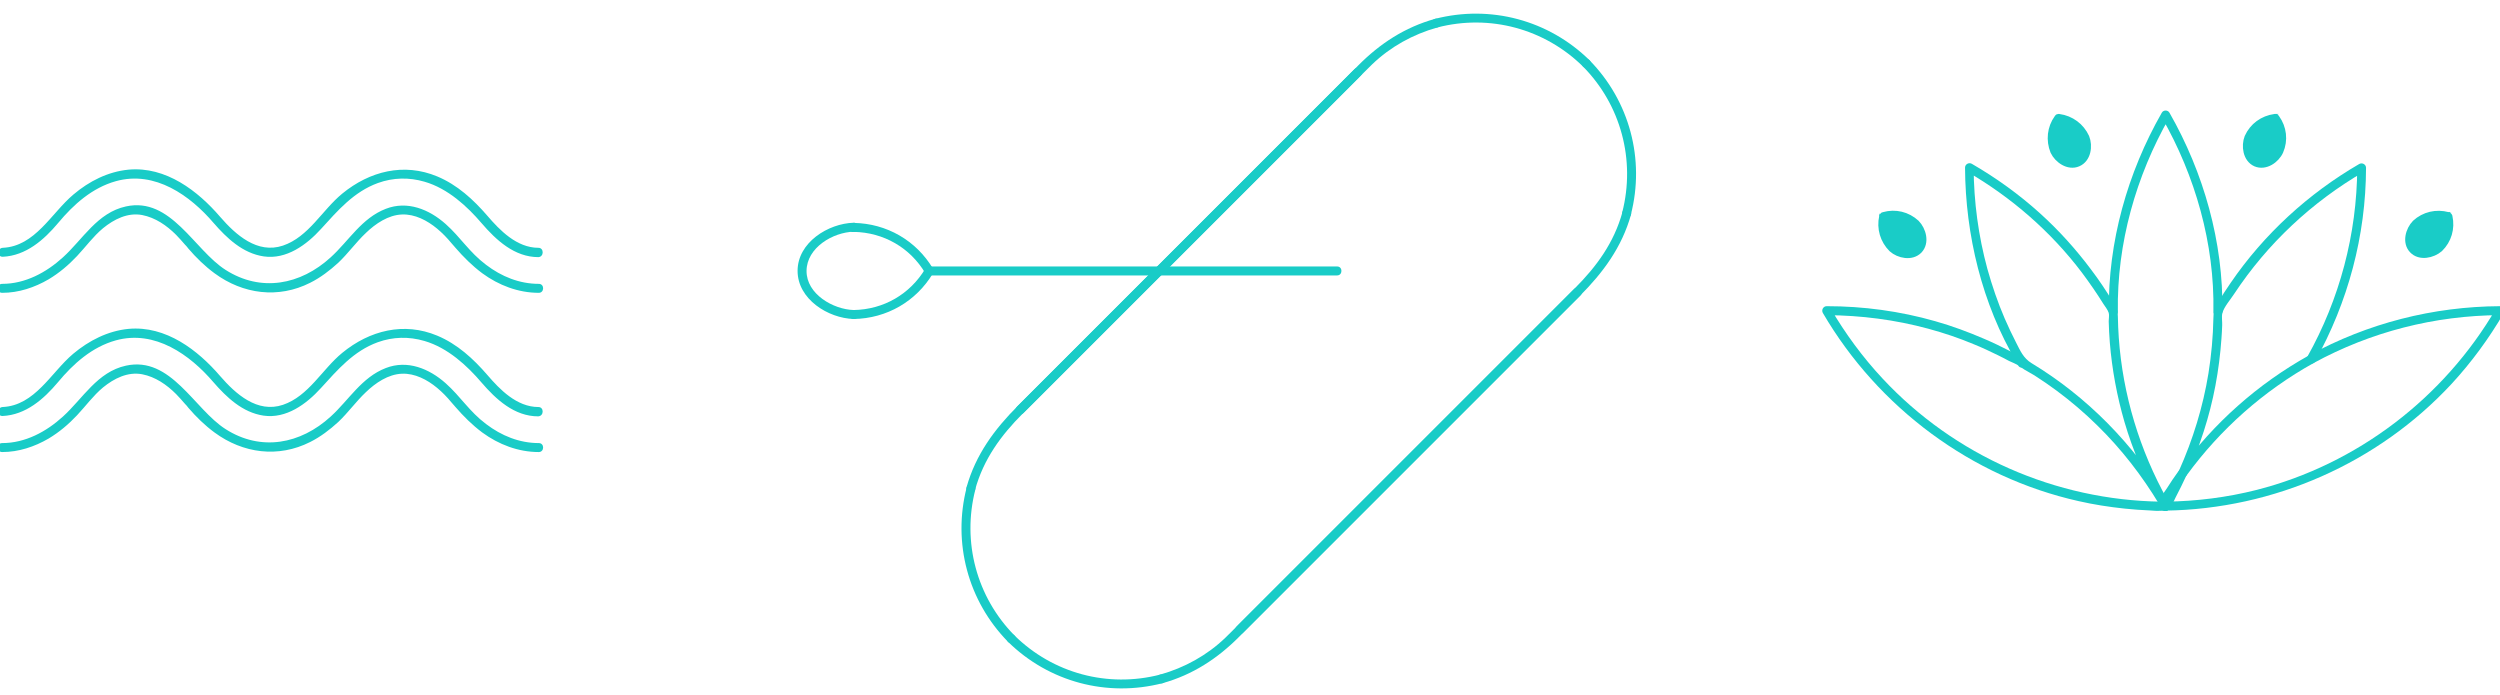 <?xml version="1.0" encoding="utf-8"?>
<!-- Generator: Adobe Illustrator 22.1.0, SVG Export Plug-In . SVG Version: 6.00 Build 0)  -->
<svg version="1.1" id="Capa_1" xmlns="http://www.w3.org/2000/svg" xmlns:xlink="http://www.w3.org/1999/xlink" x="0px" y="0px"
	 viewBox="0 0 1366 380" style="enable-background:new 0 0 1366 380;" xml:space="preserve">
<style type="text/css">
	.st0{fill:#19CCC7;}
	.st1{fill:#19CCC7;stroke:#19CCC7;stroke-width:4.073;stroke-miterlimit:10;}
</style>
<g>
	<g>
		<g>
			<g>
				<g>
					<g>
						<path class="st0" d="M1.2,247c9,0,17.7-2.9,25.4-7.4c5.7-3.4,10.9-7.8,15.5-12.7c4.8-5.1,8.8-10.7,14.2-15.2
							c6-4.9,13.5-8.7,21.4-7.2c7.2,1.4,13.4,5.7,18.5,10.8c1.7,1.7,3.3,3.6,4.9,5.4c1.2,1.3,0,0,0.5,0.5c0.4,0.5,0.9,1,1.3,1.6
							c4.3,5,9,9.6,14.3,13.5c15.6,11.5,34.9,14,52.3,5.2c5.6-2.8,10.7-6.7,15.3-10.9c5.4-5.1,9.7-11.2,15.1-16.3
							c5.3-5.1,12.2-9.8,19.7-10.1c7.1-0.3,13.9,3.3,19.2,7.7c2.9,2.4,5.5,5.1,7.9,8c0.5,0.5,0.9,1.1,1.4,1.6
							c-0.9-1,0.4,0.4,0.6,0.7c4.5,5.2,9.3,10,14.8,14.1c9,6.6,19.7,10.7,30.9,10.7c3.1,0,3.2-4.9,0-4.9c-10.6,0-20.4-4-28.8-10.4
							c-9.2-6.9-13.9-15-22.1-22.3c-9-8-20.9-12.9-32.7-8.3c-13.2,5.1-20.1,17.4-30.1,26.5c-16.5,15.1-38.1,19.2-57.4,6.9
							c-17.2-10.9-29.9-40.1-54.5-34.7c-15.6,3.4-23.5,17.9-34.4,27.8c-9.1,8.3-20.6,14.5-33.2,14.5C-2,242.1-2,247,1.2,247L1.2,247
							z"/>
					</g>
				</g>
				<g>
					<g>
						<path class="st0" d="M294.2,222.4c-11.9,0-21.2-9.7-27.9-17.5c-7.7-8.9-16.4-16.9-27.4-21.5c-18.2-7.6-36.9-2.9-51.9,9.4
							c-11,9-18.3,23.6-32.4,28.4c-14,4.7-25.8-5.9-34.3-15.7c-12.1-14.1-29.6-27.7-50.1-25.8c-11.3,1.1-21.6,6.4-30.2,13.6
							c-12.1,10.2-20.9,28.3-38.6,29.1c-3.1,0.2-3.1,5,0,4.9c12.7-0.6,22.5-9.2,30.3-18.5c8.4-10.1,18.6-19.2,31.5-22.8
							c21.5-6,40.7,8,53.3,22.7c7.3,8.4,16,16.7,27.5,18.4c12.4,1.8,23.4-6.3,31.3-15c9.2-10.1,17.9-20.3,31.1-25.1
							c8.3-3,17-3.2,25.5-0.7c12.8,3.7,23.4,13.6,31.1,22.6c8,9.3,18,18.6,31.1,18.6C297.3,227.3,297.3,222.4,294.2,222.4
							L294.2,222.4z"/>
					</g>
				</g>
			</g>
		</g>
	</g>
	<g>
		<g>
			<g>
				<g>
					<g>
						<path class="st0" d="M1.2,160c9,0,17.7-2.9,25.4-7.4c5.7-3.4,10.9-7.8,15.5-12.7c4.8-5.1,8.8-10.7,14.2-15.2
							c6-4.9,13.5-8.7,21.4-7.2c7.2,1.4,13.4,5.7,18.5,10.8c1.7,1.7,3.3,3.6,4.9,5.4c1.2,1.3,0,0,0.5,0.5c0.4,0.5,0.9,1,1.3,1.6
							c4.3,5,9,9.6,14.3,13.5c15.6,11.5,34.9,14,52.3,5.2c5.6-2.8,10.7-6.7,15.3-10.9c5.4-5.1,9.7-11.2,15.1-16.3
							c5.3-5.1,12.2-9.8,19.7-10.1c7.1-0.3,13.9,3.3,19.2,7.7c2.9,2.4,5.5,5.1,7.9,8c0.5,0.5,0.9,1.1,1.4,1.6
							c-0.9-1,0.4,0.4,0.6,0.7c4.5,5.2,9.3,10,14.8,14.1c9,6.6,19.7,10.7,30.9,10.7c3.1,0,3.2-4.9,0-4.9c-10.6,0-20.4-4-28.8-10.4
							c-9.2-6.9-13.9-15-22.1-22.3c-9-8-20.9-12.9-32.7-8.3c-13.2,5.1-20.1,17.4-30.1,26.5c-16.5,15.1-38.1,19.2-57.4,6.9
							c-17.2-10.9-29.9-40.1-54.5-34.7c-15.6,3.4-23.5,17.9-34.4,27.8c-9.1,8.3-20.6,14.5-33.2,14.5C-2,155.1-2,160,1.2,160L1.2,160
							z"/>
					</g>
				</g>
				<g>
					<g>
						<path class="st0" d="M294.2,135.4c-11.9,0-21.2-9.7-27.9-17.5c-7.7-8.9-16.4-16.9-27.4-21.5c-18.2-7.6-36.9-2.9-51.9,9.4
							c-11,9-18.3,23.6-32.4,28.4c-14,4.7-25.8-5.9-34.3-15.7c-12.1-14.1-29.6-27.7-50.1-25.8C59,93.8,48.7,99,40.1,106.3
							C28,116.5,19.2,134.6,1.5,135.4c-3.1,0.2-3.1,5,0,4.9c12.7-0.6,22.5-9.2,30.3-18.5c8.4-10.1,18.6-19.2,31.5-22.8
							c21.5-6,40.7,8,53.3,22.7c7.3,8.4,16,16.7,27.5,18.4c12.4,1.8,23.4-6.3,31.3-15c9.2-10.1,17.9-20.3,31.1-25.1
							c8.3-3,17-3.2,25.5-0.7c12.8,3.7,23.4,13.6,31.1,22.6c8,9.3,18,18.6,31.1,18.6C297.3,140.3,297.3,135.4,294.2,135.4
							L294.2,135.4z"/>
					</g>
				</g>
			</g>
		</g>
	</g>
</g>
<g>
	<g>
		<g>
			<g>
				<g>
					<path class="st0" d="M466.5,169.4c-11.2-0.3-25.9-8.7-25.8-21.4s14.4-21.1,25.8-21.4c3.1-0.1,3.2-5,0-4.9
						c-14,0.4-30.7,10.8-30.7,26.3s16.7,25.9,30.7,26.3C469.6,174.4,469.6,169.5,466.5,169.4L466.5,169.4z"/>
				</g>
			</g>
		</g>
		<g>
			<g>
				<path class="st0" d="M466.5,174.3c18-0.3,34.1-9.6,43.3-25c1.6-2.7-2.6-5.2-4.2-2.5c-8.4,14-22.8,22.3-39.1,22.6
					C463.4,169.5,463.4,174.4,466.5,174.3L466.5,174.3z"/>
			</g>
		</g>
		<g>
			<g>
				<path class="st0" d="M507.7,150.5c25.2,0,50.4,0,75.6,0c39.9,0,79.9,0,119.8,0c9.2,0,18.3,0,27.5,0c3.1,0,3.2-4.9,0-4.9
					c-25.2,0-50.4,0-75.6,0c-39.9,0-79.9,0-119.8,0c-9.2,0-18.3,0-27.5,0C504.6,145.6,504.6,150.5,507.7,150.5L507.7,150.5z"/>
			</g>
		</g>
		<g>
			<g>
				<g>
					<path class="st0" d="M466.5,126.7L466.5,126.7c1.3,0,2.5-1.1,2.4-2.4s-1.1-2.4-2.4-2.4l0,0c-1.3,0-2.5,1.1-2.4,2.4
						C464.1,125.6,465.1,126.7,466.5,126.7L466.5,126.7z"/>
				</g>
			</g>
			<g>
				<g>
					<path class="st0" d="M510.2,148.1L510.2,148.1c0-1.3-1.1-2.5-2.4-2.4s-2.4,1.1-2.4,2.4l0,0c0,1.3,1.1,2.5,2.4,2.4
						C509.1,150.5,510.2,149.5,510.2,148.1L510.2,148.1z"/>
				</g>
			</g>
			<g>
				<g>
					<path class="st0" d="M510.1,147.4L510.1,147.4c-0.3-1.2-1.8-2.1-3-1.7c-1.3,0.4-2,1.7-1.7,3l0,0c0.3,1.2,1.8,2.1,3,1.7
						C509.7,150,510.4,148.8,510.1,147.4L510.1,147.4z"/>
				</g>
			</g>
			<g>
				<g>
					<path class="st0" d="M507.7,150.5c3.1,0,3.2-4.9,0-4.9C504.6,145.6,504.6,150.5,507.7,150.5L507.7,150.5z"/>
				</g>
			</g>
			<g>
				<g>
					<path class="st0" d="M466.5,126.7L466.5,126.7c1.3,0,2.5-1.1,2.4-2.4s-1.1-2.4-2.4-2.4l0,0c-1.3,0-2.5,1.1-2.4,2.4
						C464.1,125.6,465.1,126.7,466.5,126.7L466.5,126.7z"/>
				</g>
			</g>
			<g>
				<g>
					<path class="st0" d="M466.5,126.7L466.5,126.7c1.3,0,2.5-1.1,2.4-2.4s-1.1-2.4-2.4-2.4l0,0c-1.3,0-2.5,1.1-2.4,2.4
						C464.1,125.6,465.1,126.7,466.5,126.7L466.5,126.7z"/>
				</g>
			</g>
			<g>
				<g>
					<path class="st0" d="M510.2,148.1L510.2,148.1c0-1.3-1.1-2.5-2.4-2.4s-2.4,1.1-2.4,2.4l0,0c0,1.3,1.1,2.5,2.4,2.4
						C509.1,150.5,510.2,149.4,510.2,148.1L510.2,148.1z"/>
				</g>
			</g>
			<g>
				<g>
					<path class="st0" d="M466.5,126.7c16.3,0.3,30.8,8.6,39.1,22.6c1.6,2.7,5.8,0.2,4.2-2.5c-9.2-15.4-25.3-24.7-43.3-25
						C463.4,121.8,463.4,126.7,466.5,126.7L466.5,126.7z"/>
				</g>
			</g>
			<g>
				<g>
					<path class="st0" d="M510.2,148.1L510.2,148.1c0-1.3-1.1-2.5-2.4-2.4s-2.4,1.1-2.4,2.4l0,0c0,1.3,1.1,2.5,2.4,2.4
						C509.1,150.5,510.2,149.4,510.2,148.1L510.2,148.1z"/>
				</g>
			</g>
			<g>
				<g>
					<path class="st0" d="M507.7,150.5c3.1,0,3.2-4.9,0-4.9C504.6,145.6,504.6,150.5,507.7,150.5L507.7,150.5z"/>
				</g>
			</g>
		</g>
	</g>
	<g>
		<g>
			<g>
				<g>
					<g>
						<path class="st0" d="M528.2,266.3c-7.8,30.2,0.7,62.1,22.6,84.4c2.2,2.2,5.7-1.2,3.5-3.5c-20.7-21-28.7-51.1-21.4-79.6
							C533.7,264.5,528.9,263.2,528.2,266.3L528.2,266.3z"/>
					</g>
				</g>
				<g>
					<g>
						<path class="st0" d="M635.2,373.3c16.5-4.6,30.1-13.5,42-25.5c8.7-8.7,17.5-17.5,26.2-26.2c7.1-7.1,14.3-14.3,21.4-21.4
							c35.9-35.9,71.7-71.7,107.6-107.6c10.4-10.4,20.8-20.8,31.2-31.2c2.2-2.2-1.2-5.7-3.5-3.5c-26.4,26.4-52.8,52.8-79.1,79.1
							c-25.5,25.5-51,51-76.5,76.5c-8.7,8.7-17.4,17.4-26.1,26.1c-2.9,2.9-5.8,5.9-8.8,8.8c-10.1,9.7-22.3,16.4-35.7,20.2
							C630.8,369.4,632.1,374.1,635.2,373.3L635.2,373.3z"/>
					</g>
				</g>
				<g>
					<g>
						<path class="st0" d="M740.1,37.8c-26.6,26.6-53.2,53.2-79.9,79.9c-25.4,25.4-50.9,50.9-76.3,76.3
							c-9.2,9.2-18.4,18.4-27.6,27.6c-12.9,12.9-23.2,26.8-28.2,44.7c-0.8,3,3.9,4.3,4.7,1.3c4.6-16.7,14.1-29.7,26.1-41.7
							c8.7-8.7,17.3-17.3,26-26c7-7,14.1-14.1,21.1-21.1c35.6-35.6,71.2-71.2,106.8-106.8c10.2-10.2,20.4-20.4,30.7-30.7
							C745.8,39.1,742.3,35.6,740.1,37.8L740.1,37.8z"/>
					</g>
				</g>
				<g>
					<g>
						<path class="st0" d="M633.9,368.6c-28.6,7.4-58.6-0.7-79.6-21.4c-2.2-2.2-5.7,1.2-3.5,3.5c22.3,21.9,54.1,30.4,84.4,22.6
							C638.2,372.5,636.9,367.8,633.9,368.6L633.9,368.6z"/>
					</g>
				</g>
			</g>
			<g>
				<g>
					<g>
						<path class="st0" d="M891.1,117.3c7.8-30.2-0.7-62.1-22.6-84.4c-2.2-2.2-5.7,1.2-3.5,3.5c20.7,21,28.7,51.1,21.4,79.6
							C885.6,119,890.4,120.3,891.1,117.3L891.1,117.3z"/>
					</g>
				</g>
				<g>
					<g>
						<path class="st0" d="M784.1,10.3c-16.5,4.6-30.1,13.5-42,25.5c-8.7,8.7-17.5,17.5-26.2,26.2c-7.1,7.1-14.3,14.3-21.4,21.4
							c-35.9,35.9-71.7,71.7-107.6,107.6c-10.4,10.4-20.8,20.8-31.2,31.2c-2.2,2.2,1.2,5.7,3.5,3.5c26.4-26.4,52.8-52.8,79.1-79.1
							c25.5-25.5,51-51,76.5-76.5c8.7-8.7,17.4-17.4,26.1-26.1c2.9-2.9,5.8-5.9,8.8-8.8c10.1-9.7,22.3-16.4,35.7-20.2
							C788.5,14.2,787.2,9.4,784.1,10.3L784.1,10.3z"/>
					</g>
				</g>
				<g>
					<g>
						<path class="st0" d="M679.2,345.7c26.6-26.6,53.2-53.2,79.9-79.9c25.4-25.4,50.9-50.9,76.3-76.3c9.2-9.2,18.4-18.4,27.6-27.6
							c12.9-12.9,23.2-26.8,28.2-44.7c0.8-3-3.9-4.3-4.7-1.3c-4.6,16.7-14.1,29.7-26.1,41.7c-8.7,8.7-17.3,17.3-26,26
							c-7,7-14.1,14.1-21.1,21.1C777.6,240.4,742,276,706.4,311.6c-10.2,10.2-20.4,20.4-30.7,30.7C673.5,344.5,677,348,679.2,345.7
							L679.2,345.7z"/>
					</g>
				</g>
				<g>
					<g>
						<path class="st0" d="M785.4,15C814,7.6,844,15.7,865,36.4c2.2,2.2,5.7-1.2,3.5-3.5C846.2,11,814.4,2.5,784.1,10.3
							C781.1,11.1,782.4,15.8,785.4,15L785.4,15z"/>
					</g>
				</g>
			</g>
		</g>
	</g>
</g>
<g>
	<g>
		<g>
			<g>
				<path class="st0" d="M1181.2,275.3L1181.2,275.3c-0.5,0.9-0.4,2.2,0.4,3c0.8,0.7,2,1,3,0.4l0,0c0.9-0.5,1.5-1.7,1.1-2.8
					c-0.3-1-1.2-1.8-2.4-1.8l0,0c-1.3,0-2.5,1.1-2.4,2.4s1.1,2.5,2.4,2.4l0,0c-0.4-1.5-0.8-3-1.2-4.6l0,0c1.1,1.1,2.2,2.2,3.3,3.3
					l0,0c0.6-1.1,0.3-2.7-0.9-3.3C1183.4,273.8,1181.9,274.1,1181.2,275.3z"/>
			</g>
		</g>
		<g>
			<g>
				<path class="st0" d="M1264.9,197.5c18.1-32.4,27.8-68.7,27.9-105.8c0-1.9-2.1-3-3.7-2.1c-27.9,16.2-52.1,38.4-70.3,65
					c-2.5,3.6-4.9,7.3-7.1,11.1c-2,3.3-2.2,4.3-2.3,8.2c-0.2,10.1-1.1,20.1-2.7,30.1c-3,18.4-8.5,36.2-16.1,53.2
					c-1.3,2.9,2.4,5,4.2,2.5c18.4-25.2,42-46.1,69.3-61.3c2.7-1.5,0.3-5.8-2.5-4.2c-28,15.6-52.2,37.1-71,63.1
					c1.4,0.8,2.8,1.6,4.2,2.5c7.1-15.7,12.5-32.1,15.7-49.1c1.6-8.5,2.7-17.1,3.3-25.7c0.2-2.4,0.3-4.9,0.4-7.3
					c0.1-2-0.4-4.7,0.1-6.6c0.9-3.5,4.6-7.6,6.5-10.6c18.1-27.4,42.5-50.2,70.9-66.7c-1.2-0.7-2.5-1.4-3.7-2.1
					c-0.2,36.3-9.6,71.7-27.3,103.3C1259.2,197.7,1263.4,200.2,1264.9,197.5z"/>
			</g>
		</g>
		<g>
			<g>
				<path class="st0" d="M1181.2,277.7c0.2,0.4,0.5,0.7,0.9,0.9c1.6,0.9,3.7-0.3,3.7-2.1l0,0c0-1.3-1.1-2.5-2.4-2.4l0,0
					c-1.3,0-2.5,1.1-2.4,2.4s1.1,2.5,2.4,2.4l0,0c-0.8-0.8-1.6-1.6-2.4-2.4l0,0c1.2-0.7,2.5-1.4,3.7-2.1l0,0
					c0.3,0.3,0.6,0.6,0.9,0.9l0,0c-0.7-1.1-2.2-1.6-3.3-0.9C1181,275.1,1180.5,276.6,1181.2,277.7z"/>
			</g>
		</g>
		<g>
			<g>
				<path class="st0" d="M1184.2,275.8C1184.2,275.8,1184.3,275.7,1184.2,275.8c0.5-0.9,0.5-1.8,0.1-2.6
					c-15.2-27.2-24.4-57.5-26.6-88.7c-0.3-3.9-0.4-7.7-0.5-11.6c0-3.3-0.6-4.4-2.3-7.3c-3.8-6.3-7.9-12.5-12.4-18.4
					c-8.3-11.1-17.6-21.4-27.9-30.7c-11.4-10.3-23.9-19.3-37.2-27c-1.6-0.9-3.7,0.2-3.7,2.1c0.2,36.7,9.3,74.5,28.1,106.2
					c2.1,3.6,6.3,5.1,9.8,7.3c4.2,2.7,8.3,5.5,12.2,8.4c7.8,5.8,15.2,12.1,22.1,18.9c13.2,12.9,24.5,27.5,34,43.3
					c1.6,2.7,5.8,0.2,4.2-2.5c-18.3-30.5-43.7-56.4-74.1-74.8c-4.4-2.7-6.1-6.7-8.4-11.2c-2.2-4.3-4.3-8.7-6.2-13.1
					c-3.8-8.8-6.9-17.9-9.5-27.2c-4.9-18-7.4-36.6-7.5-55.3c-1.2,0.7-2.5,1.4-3.7,2.1c24.3,14.1,45.9,32.8,62.9,55.3
					c4.1,5.5,8,11.1,11.6,16.9c0.9,1.4,2.5,3.4,3,5c0.4,1.3,0,3.3,0,4.6c0.1,3.9,0.3,7.7,0.6,11.6c1.2,14.7,3.9,29.3,8,43.4
					c4.6,15.7,11.1,30.8,19,45.1c0-0.8,0-1.6,0-2.5c0,0,0,0.1-0.1,0.1C1178.4,276,1182.6,278.5,1184.2,275.8z"/>
			</g>
		</g>
		<g>
			<g>
				<path class="st0" d="M1182.1,279c0.4,0,0.8,0,1.2,0c1.8,0,3.1-2.1,2.1-3.7c-0.5-0.8-1.3-1.2-2.1-1.3c-0.4,0-0.8,0-1.2,0
					c-1.3,0-2.5,1.1-2.4,2.4C1179.7,277.8,1180.7,279,1182.1,279c0.4,0,0.8,0,1.2,0c-0.4-0.1-0.8-0.2-1.2-0.3l0,0
					c-0.3-0.3-0.6-0.6-0.9-0.9l0,0c0.7-1.2,1.4-2.5,2.1-3.7c-0.4,0-0.8,0-1.2,0c-1.3,0-2.5,1.1-2.4,2.4
					C1179.7,277.9,1180.7,279,1182.1,279z"/>
			</g>
		</g>
		<g>
			<g>
				<path class="st0" d="M1178.8,275.3L1178.8,275.3c-1,1.6,0.2,3.7,2.1,3.7c0.4,0,0.8,0,1.2,0c1.3,0,2.5-1.1,2.4-2.4
					s-1.1-2.4-2.4-2.4c-0.4,0-0.8,0-1.2,0c-1.3,0-2.5,1.1-2.4,2.4s1.1,2.4,2.4,2.4c0.4,0,0.8,0,1.2,0c0-1.6,0-3.3,0-4.9
					c-0.4,0-0.8,0-1.2,0c0.7,1.2,1.4,2.5,2.1,3.7l0,0c0.7-1.1,0.3-2.7-0.9-3.3C1181,273.8,1179.5,274.1,1178.8,275.3z"/>
			</g>
		</g>
		<g>
			<g>
				<path class="st0" d="M1183.3,279L1183.3,279c1.9,0,3.1-2.1,2.1-3.7c-0.4-0.7-0.8-1.3-1.2-2c-0.9-1.6-3.3-1.6-4.2,0
					c-0.2,0.3-0.4,0.6-0.6,0.9c-0.7,1.1-0.3,2.7,0.9,3.3c0.6,0.3,1.1,0.7,1.7,1c1.1,0.6,2.7,0.3,3.3-0.9c0.6-1.2,0.3-2.7-0.9-3.3
					c-0.6-0.3-1.1-0.7-1.7-1c0.3,1.1,0.6,2.2,0.9,3.3c0.2-0.3,0.4-0.6,0.6-0.9c-1.4,0-2.8,0-4.2,0c0.4,0.7,0.8,1.3,1.2,2
					c0.7-1.2,1.4-2.5,2.1-3.7l0,0c-1.3,0-2.5,1.1-2.4,2.4C1180.9,277.8,1181.9,279,1183.3,279z"/>
			</g>
		</g>
		<g>
			<g>
				<path class="st0" d="M1183.3,279L1183.3,279c0.9,0,1.7-0.5,2.1-1.2c0.5-0.8,0.4-1.7,0-2.5l0,0c-0.4-0.9-1.8-1.4-2.8-1.1
					s-1.8,1.2-1.8,2.4l0,0C1180.9,277.8,1182,279,1183.3,279c1.3-0.1,2.4-1.1,2.4-2.4l0,0c-1.5,0.4-3,0.8-4.6,1.2l0,0
					c0.7-1.2,1.4-2.5,2.1-3.7l0,0c-1.3,0-2.5,1.1-2.4,2.4S1181.9,279,1183.3,279z"/>
			</g>
		</g>
		<g>
			<g>
				<path class="st0" d="M1183.4,279c59-0.9,115.9-25.9,156.1-69.2c10.9-11.8,20.5-24.9,28.6-38.8c0.9-1.6-0.3-3.7-2.1-3.7
					c-36.5,0.2-72.3,9.3-104.4,26.9c-2.8,1.5-0.3,5.7,2.5,4.2c31.3-17.1,66.2-26,101.9-26.2c-0.7-1.2-1.4-2.5-2.1-3.7
					c-28.5,48.9-76,85.2-130.9,99.2c-16.2,4.1-32.9,6.2-49.6,6.4C1180.2,274.1,1180.2,279,1183.4,279L1183.4,279z"/>
			</g>
		</g>
		<g>
			<g>
				<path class="st0" d="M1214.3,170.2c0.6-37.8-10.2-75.9-28.9-108.6c-0.9-1.6-3.3-1.6-4.2,0c-18.7,32.7-29.5,70.8-28.9,108.6
					c0.1,3.1,4.9,3.2,4.9,0c-0.6-37,9.9-74.1,28.2-106.1c-1.4,0-2.8,0-4.2,0c18.3,32,28.9,69.1,28.2,106.1
					C1209.4,173.4,1214.3,173.4,1214.3,170.2L1214.3,170.2z"/>
			</g>
		</g>
		<g>
			<g>
				<path class="st0" d="M1185.4,273.9c0-0.1,0.1-0.2,0.1-0.2c0.7-1.1,0.3-2.7-0.9-3.3c-1.2-0.6-2.6-0.3-3.3,0.9
					c0,0.1-0.1,0.2-0.1,0.2c-0.7,1.1-0.3,2.7,0.9,3.3C1183.2,275.4,1184.7,275.1,1185.4,273.9L1185.4,273.9z"/>
			</g>
		</g>
		<g>
			<g>
				<path class="st0" d="M1185.8,276.5c0-1.3,0-2.6-0.1-3.9c0-2.4-3.3-3.3-4.6-1.2c-0.6,1-1.5,2.1-1.4,3.4c0.1,1,0.9,2.1,1.4,3
					c0.6,1.1,2.2,1.6,3.3,0.9c1.1-0.7,1.6-2.2,0.9-3.3c-0.4-0.7-0.8-1.4-1.1-2.1c0,0.8,0,1.6,0,2.5c0.4-0.6,0.7-1.2,1.1-1.8
					c-1.5-0.4-3-0.8-4.6-1.2c0,1.3,0.1,2.6,0.1,3.9s1.1,2.5,2.4,2.4C1184.6,278.9,1185.8,277.9,1185.8,276.5z"/>
			</g>
		</g>
		<g>
			<g>
				<path class="st0" d="M1181.2,277.7C1181.2,277.8,1181.2,277.8,1181.2,277.7c0.5,0.9,1.8,1.5,2.8,1.1c1-0.3,1.8-1.2,1.8-2.4l0,0
					c0-1.3-1.1-2.5-2.4-2.4l0,0c-1.3,0-2.5,1.1-2.4,2.4s1.1,2.5,2.4,2.4l0,0c-0.8-0.8-1.6-1.6-2.4-2.4l0,0c1.5-0.4,3-0.8,4.6-1.2
					l0,0c-0.6-1.1-2.2-1.6-3.3-0.9C1180.9,275.1,1180.5,276.6,1181.2,277.7z"/>
			</g>
		</g>
		<g>
			<g>
				<path class="st0" d="M1183.3,279c2.8-0.1,4.3-5.1,5.4-7.1c2.1-4,4.1-8.1,6-12.2c1.3-2.9-2.4-5-4.2-2.5c-2.3,3.1-4.4,6.3-6.5,9.6
					c-0.9,1.4-2.2,2.9-2.7,4.4c-0.6,1.6-0.4,3.6-0.4,5.3c0,3.1,4.9,3.1,4.9,0c0.1-6.1,5.5-12,9-16.9c-1.4-0.8-2.8-1.6-4.2-2.5
					c-2.8,6.2-6,12.2-9.3,18.1c0.7-0.4,1.4-0.8,2.1-1.2l0,0C1180.2,274.1,1180.2,279,1183.3,279z"/>
			</g>
		</g>
		<g>
			<g>
				<path class="st0" d="M1107.1,197.2c-1.4-2.5-6.6-4.2-9.1-5.5c-4.5-2.3-9-4.5-13.7-6.5c-8.8-3.8-17.7-7.1-26.9-9.7
					c-19.3-5.5-39.2-8.2-59.3-8.2c-1.9,0-3,2.1-2.1,3.7c30.2,51.7,81.2,89.7,139.7,102.8c8.3,1.9,16.7,3.2,25.2,4.1
					c4.6,0.5,9.2,0.8,13.7,1c3.5,0.1,6.9,1.2,8.9-2.1c1.6-2.7-2.6-5.2-4.2-2.5c-0.2,0.3-0.4,0.7-0.6,1c0.7-0.4,1.4-0.8,2.1-1.2
					c-57.6-0.8-112.9-25.1-152.2-67.3c-10.9-11.7-20.3-24.5-28.4-38.3c-0.7,1.2-1.4,2.5-2.1,3.7c18.8,0.1,37.4,2.5,55.5,7.4
					c8.5,2.3,16.8,5.1,24.9,8.5c4.5,1.8,8.9,3.9,13.2,6c2,1,4,2,6,3.1c0.9,0.5,4.7,1.9,5.1,2.6
					C1104.4,202.4,1108.7,199.9,1107.1,197.2L1107.1,197.2z"/>
			</g>
		</g>
	</g>
	<path class="st1" d="M1243.6,64.6L1243.6,64.6c-0.1-0.1-0.1-0.1-0.2-0.2c0,0-0.1,0-0.1-0.1h-0.1h-0.1h-0.1
		c-6.5,0.9-11.9,4.8-14.6,10.8l0,0c-1.8,4.6-0.9,11.6,4.2,13.9c5.1,2.2,10.9-1.8,13-6.4l0,0l0,0
		C1248.2,76.6,1247.4,69.9,1243.6,64.6z"/>
	<path class="st1" d="M1139.6,75.1L1139.6,75.1c-2.7-5.9-8.1-9.9-14.6-10.8h-0.1h-0.1h-0.1c0,0-0.1,0-0.1,0.1l-0.1,0.1
		c0,0,0,0-0.1,0.1c-3.8,5.3-4.5,12-2.1,18l0,0l0,0c2.1,4.5,7.9,8.6,13,6.4C1140.5,86.8,1141.5,79.8,1139.6,75.1z"/>
	<path class="st1" d="M1338,118.4C1338,118.4,1338,118.3,1338,118.4c-0.1-0.1-0.1-0.2-0.1-0.2s0-0.1-0.1-0.1l-0.1-0.1
		c0,0-0.1,0-0.1-0.1c0,0,0,0-0.1,0c-6.3-1.7-12.8-0.2-17.6,4.2l0,0c-3.5,3.6-5.4,10.4-1.5,14.4c3.8,4,10.7,2.5,14.5-0.8l0,0l0,0
		C1337.5,131.2,1339.4,124.8,1338,118.4z"/>
	<path class="st1" d="M1046.9,122.1L1046.9,122.1L1046.9,122.1c-4.8-4.4-11.3-6-17.6-4.2h-0.1c0,0-0.1,0-0.1,0.1l-0.1,0.1l-0.1,0.1
		c0,0,0,0.1-0.1,0.1c0,0,0,0,0,0.1c-1.4,6.4,0.5,12.8,5.1,17.4l0,0l0,0c3.7,3.3,10.6,4.8,14.5,0.8
		C1052.3,132.5,1050.4,125.7,1046.9,122.1z"/>
</g>
</svg>
